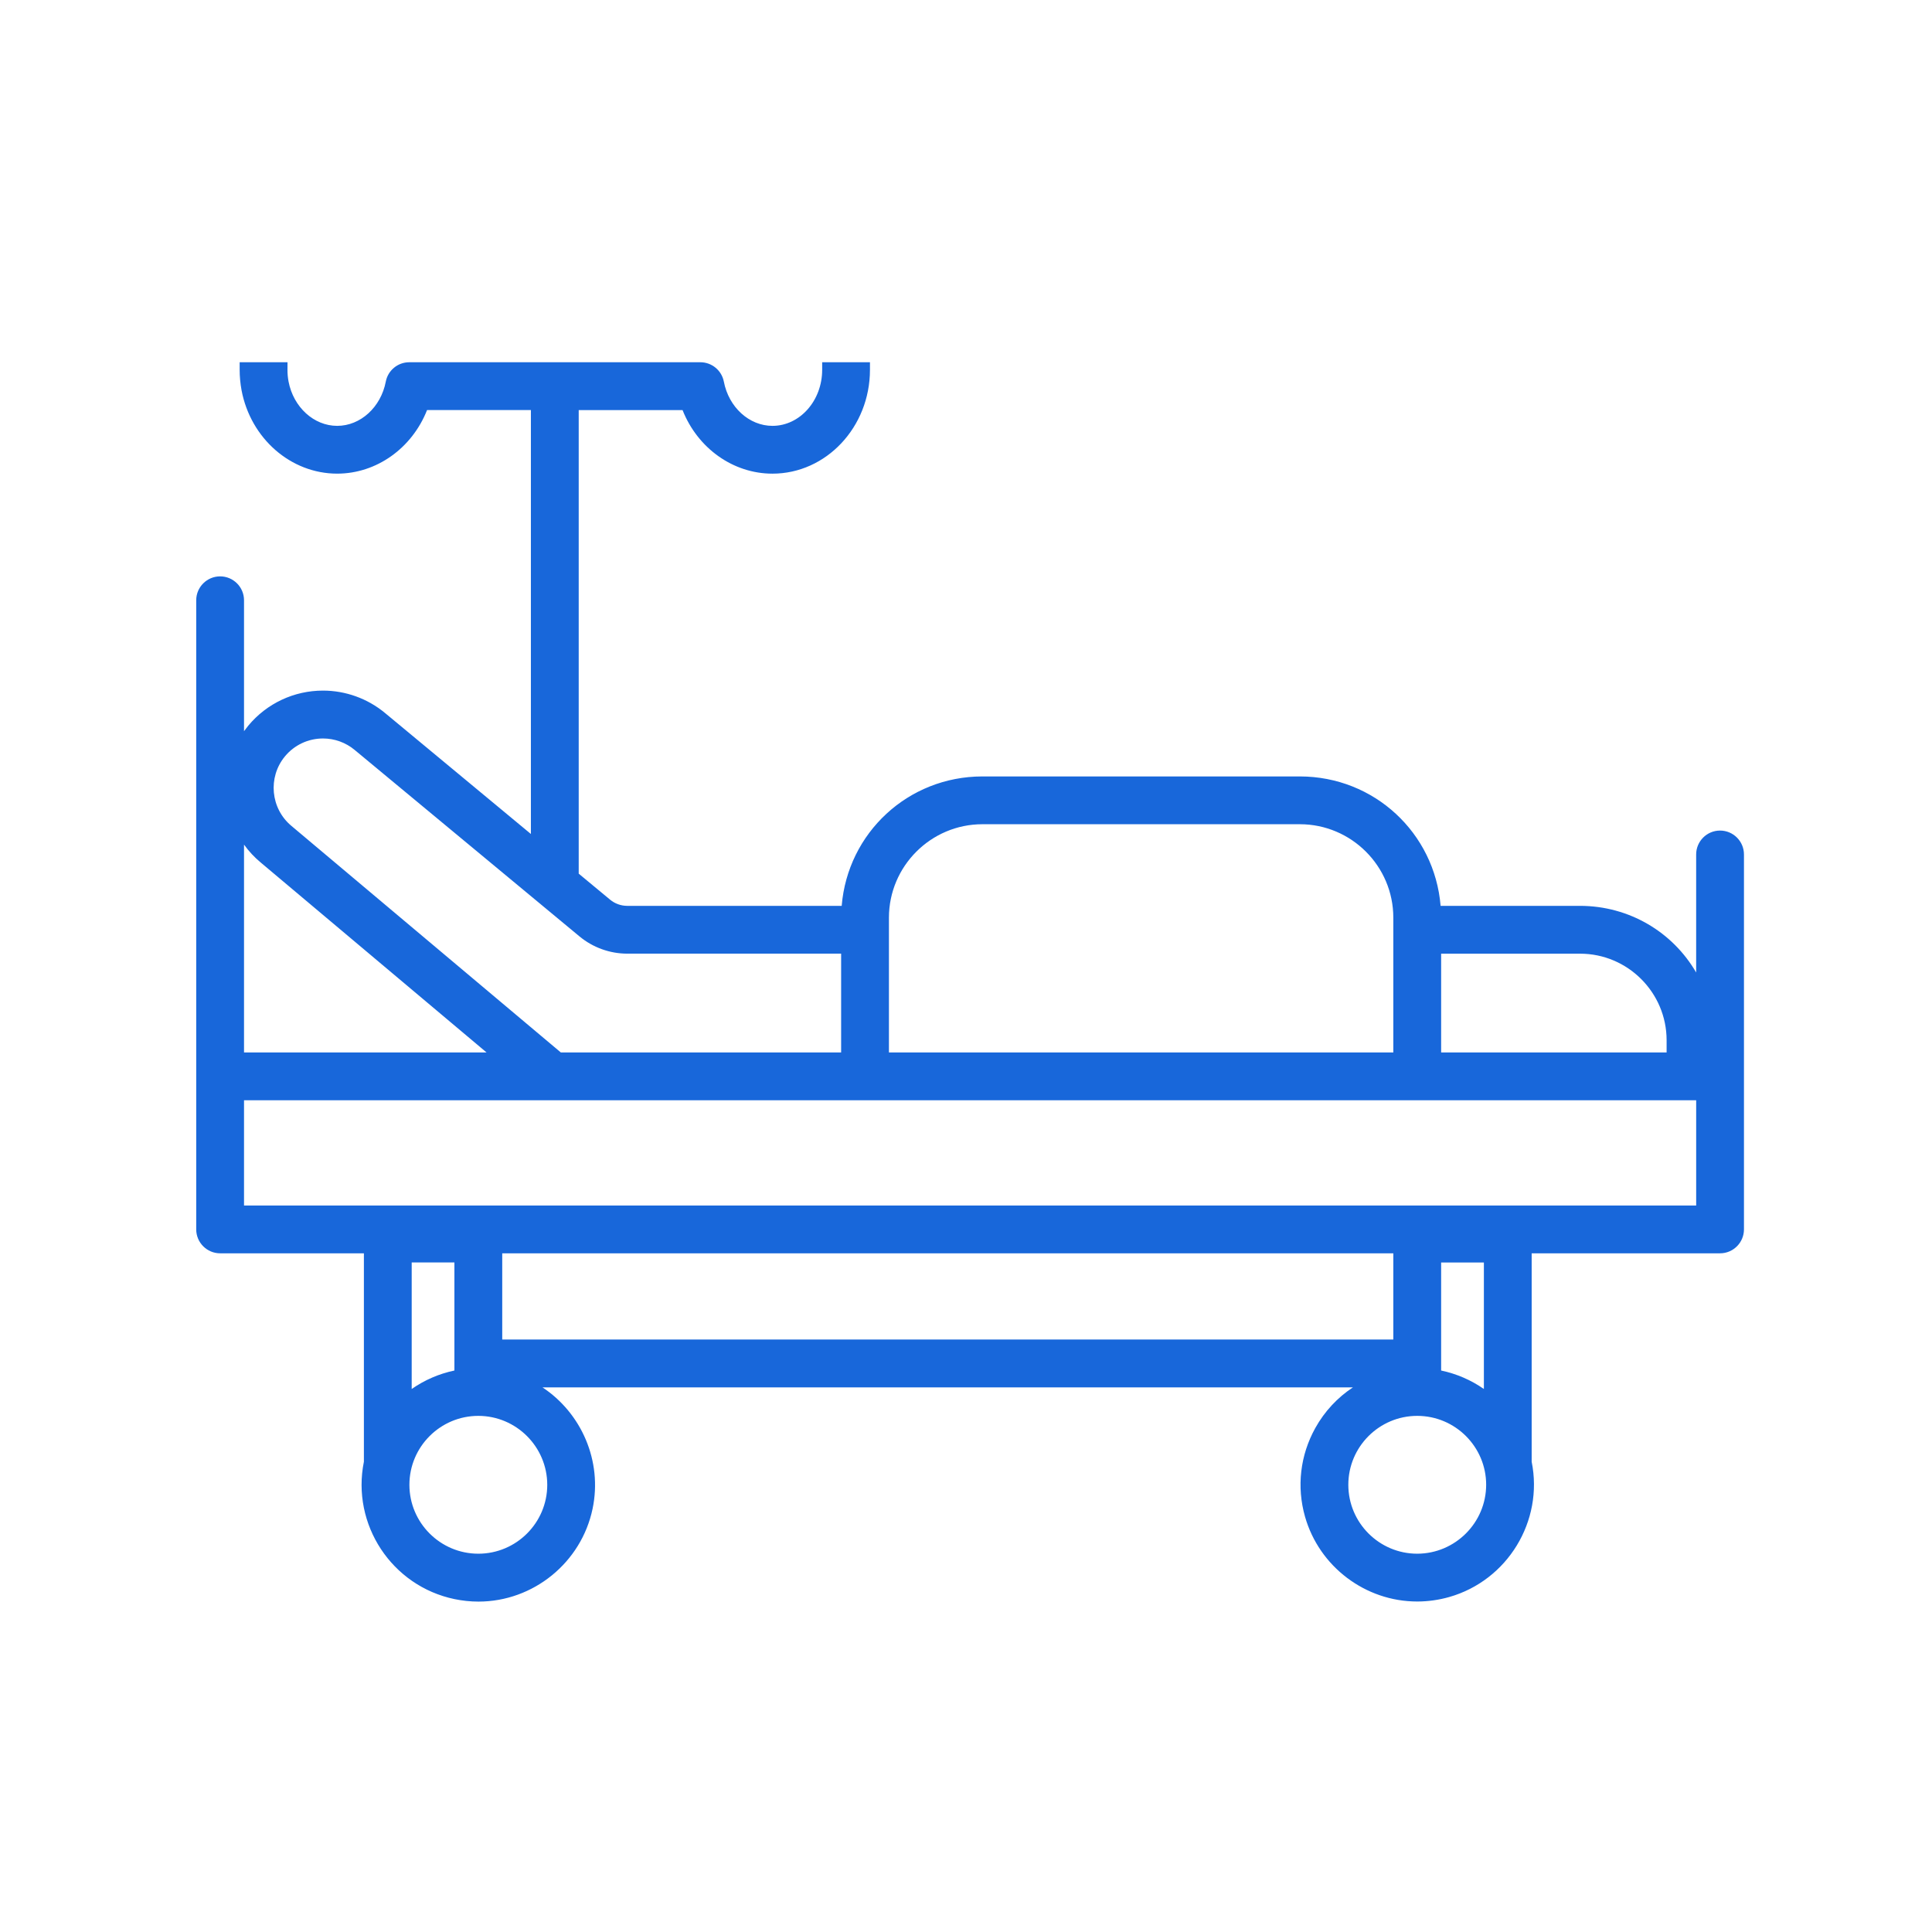 <?xml version="1.0" encoding="utf-8"?>
<!-- Generator: Adobe Illustrator 15.1.0, SVG Export Plug-In . SVG Version: 6.00 Build 0)  -->
<!DOCTYPE svg PUBLIC "-//W3C//DTD SVG 1.1//EN" "http://www.w3.org/Graphics/SVG/1.1/DTD/svg11.dtd">
<svg version="1.1" id="Layer_1" xmlns="http://www.w3.org/2000/svg" xmlns:xlink="http://www.w3.org/1999/xlink" x="0px" y="0px"
	 width="128px" height="128px" viewBox="0 0 128 128" enable-background="new 0 0 128 128" xml:space="preserve">
<path fill="#1867DA" d="M113.958,55.027c-0.873,0-1.583,0.71-1.583,1.583v7.821c-1.557-2.685-4.438-4.411-7.689-4.416h-9.242
	c-0.401-4.84-4.404-8.568-9.318-8.574H65.079c-4.913,0.006-8.916,3.734-9.315,8.574H41.556c-0.415,0-0.819-0.146-1.136-0.41
	l-2.079-1.723V27.169h6.88c1.003,2.534,3.354,4.212,5.955,4.212c3.563,0,6.461-3.087,6.461-6.881V24h-3.166v0.5
	c0,2.048-1.479,3.714-3.295,3.714c-1.539,0-2.893-1.232-3.219-2.928C47.814,24.541,47.16,24,46.401,24H27.113
	c-0.759,0-1.413,0.541-1.554,1.286c-0.326,1.697-1.68,2.928-3.219,2.928c-1.545,0-2.901-1.237-3.224-2.94
	c-0.048-0.258-0.071-0.518-0.07-0.773L19.048,24h-3.17v0.5c0,0.447,0.043,0.904,0.126,1.359c0.606,3.199,3.27,5.521,6.335,5.521
	c2.601,0,4.953-1.678,5.955-4.212h6.879v28.086l-9.662-8.014c-1.153-0.958-2.613-1.486-4.11-1.486c-1.92,0-3.724,0.846-4.951,2.322
	c-0.098,0.119-0.193,0.242-0.283,0.367v-8.674c0-0.873-0.71-1.583-1.583-1.583S13,38.896,13,39.769V81.45
	c0,0.874,0.711,1.585,1.584,1.585h9.525v13.807c-0.839,4.158,1.843,8.234,6,9.102c0.524,0.109,1.058,0.166,1.589,0.166
	c3.638,0,6.82-2.588,7.563-6.154c0.661-3.164-0.742-6.334-3.321-8.04h53.697c-1.025,0.674-1.88,1.59-2.494,2.692
	c-1.004,1.806-1.246,3.894-0.681,5.879c0.942,3.307,3.998,5.617,7.433,5.617c0.715,0,1.428-0.101,2.119-0.297
	c3.866-1.101,6.258-5.029,5.463-8.964V83.035h12.481c0.873,0,1.584-0.711,1.584-1.585V56.61
	C115.542,55.737,114.831,55.027,113.958,55.027z M27.276,92.025v-8.383h2.83v7.158C29.086,91.016,28.127,91.43,27.276,92.025z
	 M36.257,98.371c0,2.518-2.048,4.566-4.567,4.566c-2.517,0-4.566-2.049-4.566-4.566s2.048-4.566,4.566-4.566
	C34.205,93.807,36.254,95.855,36.257,98.371z M33.274,88.746v-5.711h59.037v5.711H33.274z M95.479,90.801v-7.158h2.832v8.381
	C97.459,91.43,96.5,91.016,95.479,90.801z M93.895,93.805c2.519,0,4.567,2.049,4.567,4.565c-0.003,2.515-2.051,4.563-4.567,4.567
	c-2.517,0-4.565-2.049-4.565-4.566S91.377,93.805,93.895,93.805z M37.158,69.729L19.31,54.72c-1.386-1.153-1.579-3.222-0.431-4.61
	c0.624-0.753,1.543-1.184,2.522-1.184c0.76,0,1.502,0.267,2.088,0.753l14.907,12.363c0.887,0.734,2.009,1.139,3.16,1.14h14.171
	v6.546H37.158z M32.237,69.729h-16.07V55.958c0.315,0.44,0.688,0.839,1.112,1.191L32.237,69.729z M58.894,69.729v-8.935
	c0.004-3.407,2.779-6.183,6.187-6.187h21.043c3.41,0.004,6.185,2.78,6.187,6.187v8.935H58.894L58.894,69.729z M95.479,69.729v-6.545
	h9.209c3.155,0.002,5.726,2.574,5.729,5.731v0.814H95.479z M112.376,72.896v6.971H16.167v-6.971H112.376z"/>
</svg>
